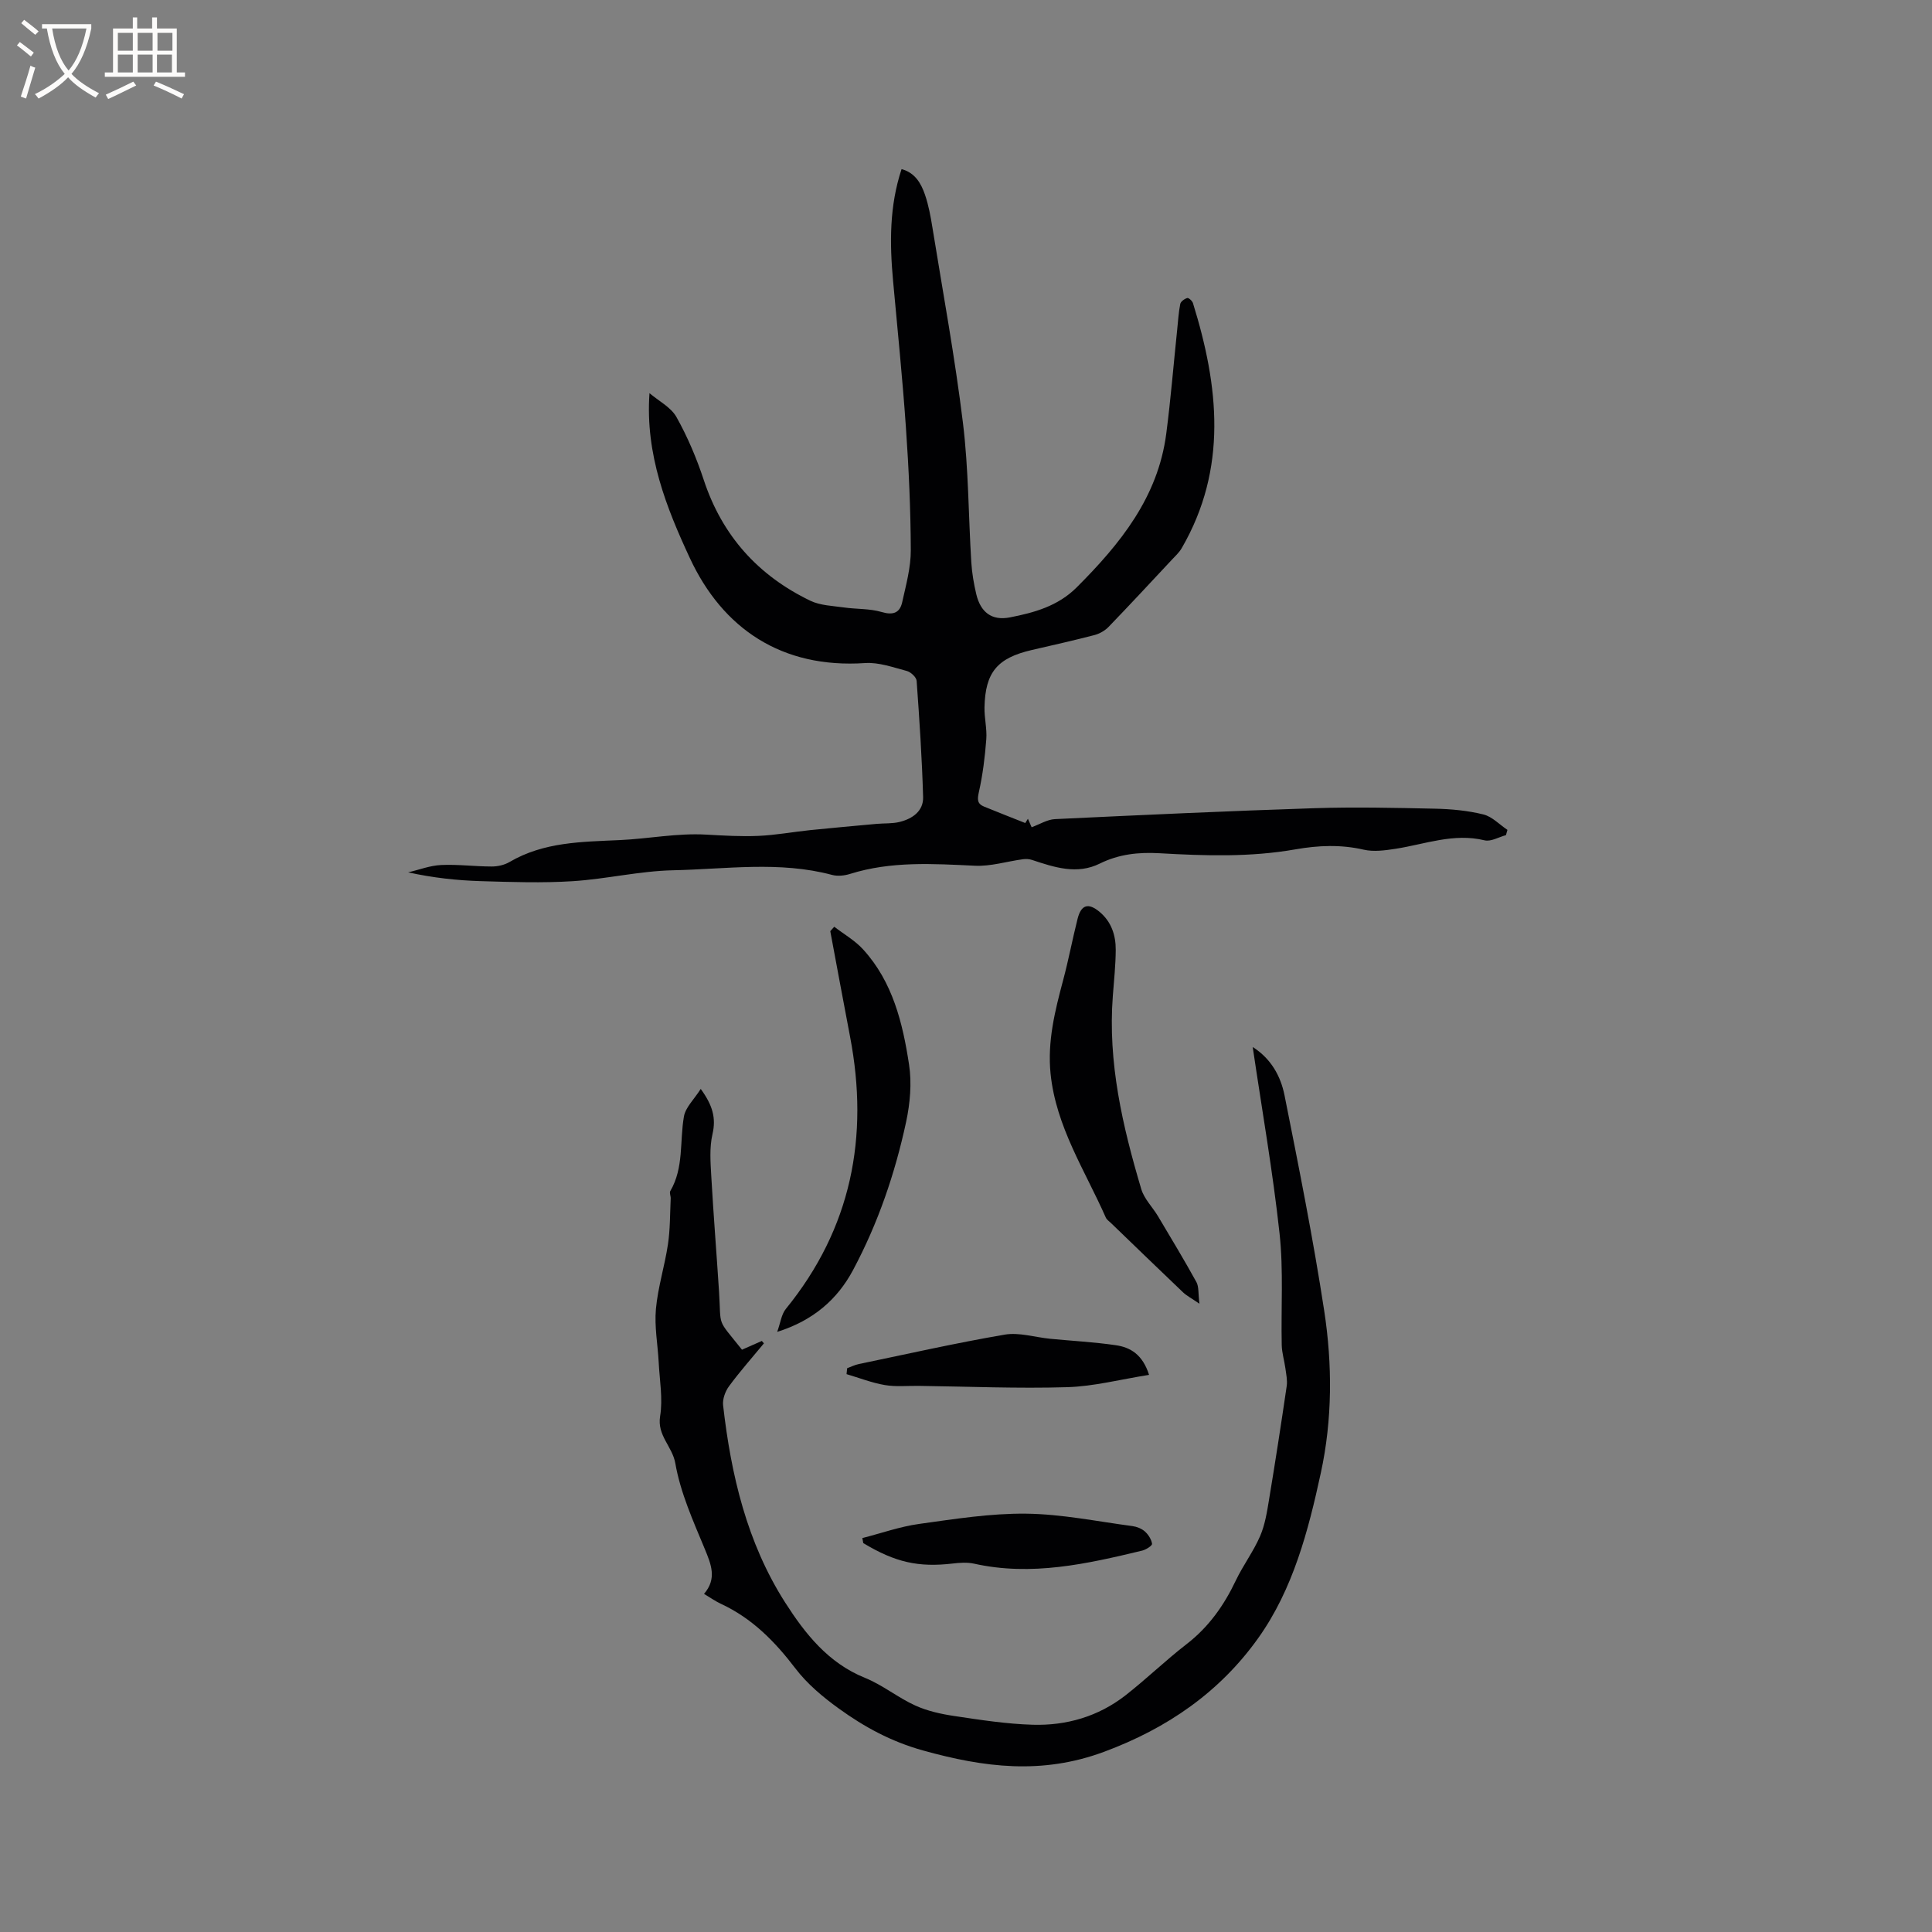 <svg enable-background="new 0 0 400 400" viewBox="0 0 400 400" xmlns="http://www.w3.org/2000/svg"><rect x="0" y="0" width="400" height="400" fill="#808080" stroke="none"/><g fill="#010103"><path d="m311.79 172.91c-1.48.39-3.11 1.39-4.42 1.07-6.42-1.56-12.36.82-18.48 1.76-2.15.33-4.47.65-6.53.18-4.76-1.1-9.43-.9-14.15-.07-9.36 1.65-18.78 1.34-28.2.8-4.29-.24-8.36.19-12.3 2.14-4.73 2.35-9.42.78-14.04-.75-.59-.2-1.3-.23-1.92-.14-3.31.45-6.63 1.5-9.91 1.34-8.7-.41-17.34-.97-25.83 1.69-1.17.37-2.59.52-3.75.21-10.89-2.91-21.94-1.19-32.89-.96-6.95.15-13.85 1.82-20.81 2.26-6.31.4-12.67.18-19.01-.01-4.94-.15-9.86-.68-15.05-1.82 2.28-.53 4.55-1.42 6.85-1.52 3.48-.16 6.98.31 10.48.31 1.22 0 2.6-.31 3.64-.92 7.13-4.18 14.9-4.18 22.87-4.55 5.94-.27 11.87-1.48 17.91-1.13 3.59.2 7.21.42 10.8.26 3.57-.16 7.11-.82 10.67-1.19 4.6-.47 9.21-.88 13.82-1.3 1.58-.14 3.21-.02 4.73-.4 2.64-.66 4.93-2.23 4.85-5.15-.23-8.02-.76-16.04-1.34-24.05-.05-.75-1.2-1.83-2.03-2.05-2.84-.75-5.8-1.83-8.64-1.64-17.23 1.16-29.48-7.1-36.29-21.75-4.8-10.32-9.26-21.42-8.35-34.13 1.9 1.62 4.43 2.9 5.58 4.94 2.31 4.12 4.18 8.55 5.66 13.04 3.81 11.53 11.24 19.78 22.05 24.99 2.07 1 4.63 1.06 6.99 1.4 2.59.37 5.31.21 7.78.94 2.38.71 3.77.18 4.26-2.03.79-3.57 1.8-7.2 1.78-10.8-.03-8.46-.42-16.93-1.01-25.38-.7-10.13-1.74-20.24-2.66-30.36-.71-7.75-.78-15.45 1.76-23.13 2.79.75 4.04 2.95 4.85 5.31.75 2.19 1.17 4.51 1.54 6.8 2.18 13.48 4.67 26.92 6.32 40.46 1.17 9.55 1.13 19.25 1.73 28.87.14 2.21.52 4.42 1.03 6.58.89 3.72 3.19 5.52 6.93 4.8 5.06-.99 9.97-2.32 13.9-6.26 8.99-9 16.79-18.63 18.5-31.78.93-7.14 1.51-14.33 2.26-21.5.19-1.79.29-3.6.64-5.36.1-.51.88-1.06 1.45-1.23.28-.08 1.04.6 1.18 1.06 5.34 17.19 7.23 34.24-2.33 50.73-.52.9-1.33 1.64-2.05 2.41-4.34 4.64-8.66 9.3-13.07 13.87-.76.79-1.87 1.43-2.93 1.71-4.3 1.12-8.63 2.09-12.96 3.09-7.15 1.65-9.66 4.59-9.82 11.86-.05 2.21.54 4.46.37 6.65-.28 3.65-.73 7.32-1.53 10.89-.34 1.54-.37 2.44 1.08 3.03 2.83 1.16 5.68 2.27 8.52 3.4.18-.29.37-.58.55-.88.36.83.73 1.66.77 1.75 1.7-.62 3.25-1.61 4.84-1.68 17.88-.85 35.77-1.68 53.66-2.26 8.33-.27 16.67-.08 25.01.1 3.35.07 6.77.39 10.01 1.19 1.81.44 3.33 2.09 4.99 3.2-.09.36-.2.73-.31 1.09z"/><path d="m259.36 216.77c3.83 2.44 5.79 6.06 6.58 9.97 2.96 14.83 5.93 29.67 8.22 44.62 1.71 11.14 1.7 22.54-.69 33.56-2.59 11.98-5.75 24.1-12.96 34.22-7.95 11.16-18.79 18.68-31.92 23.55-12.87 4.78-24.83 3.25-37.51-.28-6.59-1.84-12.11-4.85-17.39-8.66-3.3-2.38-6.57-5.11-9.01-8.32-4.25-5.58-8.97-10.38-15.39-13.36-1.14-.53-2.18-1.27-3.53-2.07 2.72-3.16 1.48-6.1.13-9.37-2.39-5.76-5.02-11.6-6.07-17.66-.61-3.51-3.81-5.76-3.15-9.76.59-3.58-.1-7.39-.29-11.09-.19-3.71-.91-7.45-.58-11.1.41-4.5 1.82-8.9 2.49-13.39.47-3.12.42-6.31.57-9.48.03-.52-.3-1.19-.08-1.56 2.83-4.83 1.92-10.28 2.82-15.43.33-1.9 2.11-3.55 3.48-5.71 2.46 3.39 3.21 6 2.43 9.37-.65 2.81-.41 5.88-.24 8.82.45 7.94 1.09 15.86 1.6 23.8.48 7.59-.58 5.31 4.75 12 1.34-.59 2.72-1.2 4.11-1.81.14.17.29.34.43.5-2.43 2.95-4.97 5.81-7.23 8.88-.78 1.06-1.36 2.67-1.22 3.93 1.64 14.43 4.94 28.46 12.84 40.83 4.11 6.43 8.9 12.53 16.53 15.61 3.65 1.47 6.82 4.1 10.42 5.73 2.55 1.16 5.41 1.78 8.2 2.19 5.34.8 10.72 1.63 16.1 1.79 7 .21 13.6-1.71 19.2-6.07 4.34-3.39 8.31-7.25 12.67-10.62 4.58-3.54 7.74-8.01 10.19-13.17 1.5-3.14 3.64-5.99 5.02-9.17 1.02-2.35 1.44-5.01 1.86-7.57 1.3-7.83 2.51-15.68 3.66-23.53.17-1.18-.11-2.44-.27-3.65-.22-1.61-.72-3.2-.76-4.8-.17-7.71.38-15.48-.45-23.11-1.39-12.81-3.63-25.54-5.56-38.63z"/><path d="m248.33 269.92c-1.63-1.12-2.63-1.63-3.41-2.37-4.99-4.75-9.94-9.55-14.9-14.33-.38-.37-.88-.69-1.08-1.15-4.3-9.73-10.31-18.8-11.43-29.77-.68-6.69.91-13.03 2.61-19.4 1.12-4.19 1.92-8.47 2.98-12.67.74-2.93 2.22-3.37 4.53-1.46 2.47 2.05 3.39 4.86 3.37 7.91-.02 3.17-.36 6.34-.6 9.51-1.06 13.78 2.01 26.97 5.89 40.01.61 2.04 2.34 3.72 3.47 5.62 2.69 4.52 5.41 9.02 7.95 13.63.53.99.35 2.38.62 4.47z"/><path d="m172.72 191.87c2.01 1.55 4.31 2.85 5.99 4.71 6.12 6.71 8.19 15.23 9.5 23.83.59 3.85.21 8.04-.61 11.88-2.3 10.68-5.81 20.97-10.99 30.67-3.22 6.03-8.2 10.43-15.7 12.79.69-1.91.87-3.62 1.78-4.74 13.57-16.67 17.29-35.62 13.3-56.41-1.39-7.27-2.73-14.54-4.09-21.81.28-.31.55-.62.82-.92z"/><path d="m237.9 284.65c-5.96.94-11.44 2.39-16.97 2.55-10.24.31-20.5-.14-30.76-.27-2.33-.03-4.71.22-6.98-.17-2.69-.46-5.28-1.48-7.92-2.26.04-.41.08-.82.12-1.22.81-.3 1.59-.7 2.43-.87 10.06-2.09 20.08-4.36 30.2-6.09 3-.51 6.26.55 9.4.86 4.53.44 9.09.67 13.58 1.33 3.03.43 5.57 1.93 6.9 6.14z"/><path d="m178.54 318.44c3.92-1 7.79-2.38 11.78-2.93 7.33-1.02 14.74-2.2 22.11-2.12 7.35.08 14.69 1.6 22.02 2.57.91.12 1.91.52 2.58 1.11.72.65 1.36 1.64 1.49 2.56.05.38-1.26 1.22-2.05 1.41-11.45 2.75-22.91 5.35-34.8 2.7-1.41-.31-2.96-.2-4.41-.03-7.11.83-11.91-.24-18.53-4.23-.07-.35-.13-.7-.19-1.04z"/></g><path d="m6.4 11.7c-1-.8-1.9-1.6-2.9-2.3l.6-.7c.9.7 1.9 1.4 2.9 2.2zm-2.1 8.3c.7-2.1 1.4-4.2 2-6.4.2.1.6.3 1 .4-.7 2.3-1.3 4.4-1.9 6.4zm3-12.8c-1.1-.9-2.1-1.7-2.9-2.4l.6-.7c1 .8 2 1.5 3 2.4zm1.4-1.3v-.9h10.2v.9c-.9 4.2-2.3 7.3-4.1 9.4 1.3 1.4 3.2 2.7 5.7 4-.2.2-.4.5-.7.9-2.5-1.4-4.4-2.7-5.7-4.2-1.4 1.5-3.5 3-6.1 4.4 0 0 0 0-.1-.1-.3-.4-.5-.7-.7-.8 2.7-1.3 4.7-2.8 6.2-4.2-1.8-2.2-3-5.3-3.7-9.4zm9.2 0h-7.1c.6 3.8 1.7 6.7 3.4 8.7 1.7-2 2.9-4.8 3.7-8.7z" fill="#fcfbfa"/><path d="m31.6 3.6h.9v2.3h4.1v9.1h1.7v.9h-16.6v-.9h1.7v-9.1h4.1v-2.3h.9v2.3h3.1v-2.3zm-4 13.3.6.8c-1.9.9-3.8 1.9-5.8 2.8-.2-.3-.3-.6-.5-.9 2-.9 3.9-1.8 5.7-2.7zm-3.2-10.1v3.7h3.1v-3.7zm0 4.5v3.7h3.1v-3.7zm4.1-4.5v3.7h3.1v-3.7zm0 4.5v3.7h3.1v-3.7zm9.1 9.1c-2.1-1.1-4.1-2-5.8-2.7l.5-.8c2.2.9 4.1 1.8 5.8 2.6zm-1.9-13.6h-3.1v3.7h3.1zm-3.2 4.5v3.7h3.1v-3.7z" fill="#fcfbfa"/></svg>